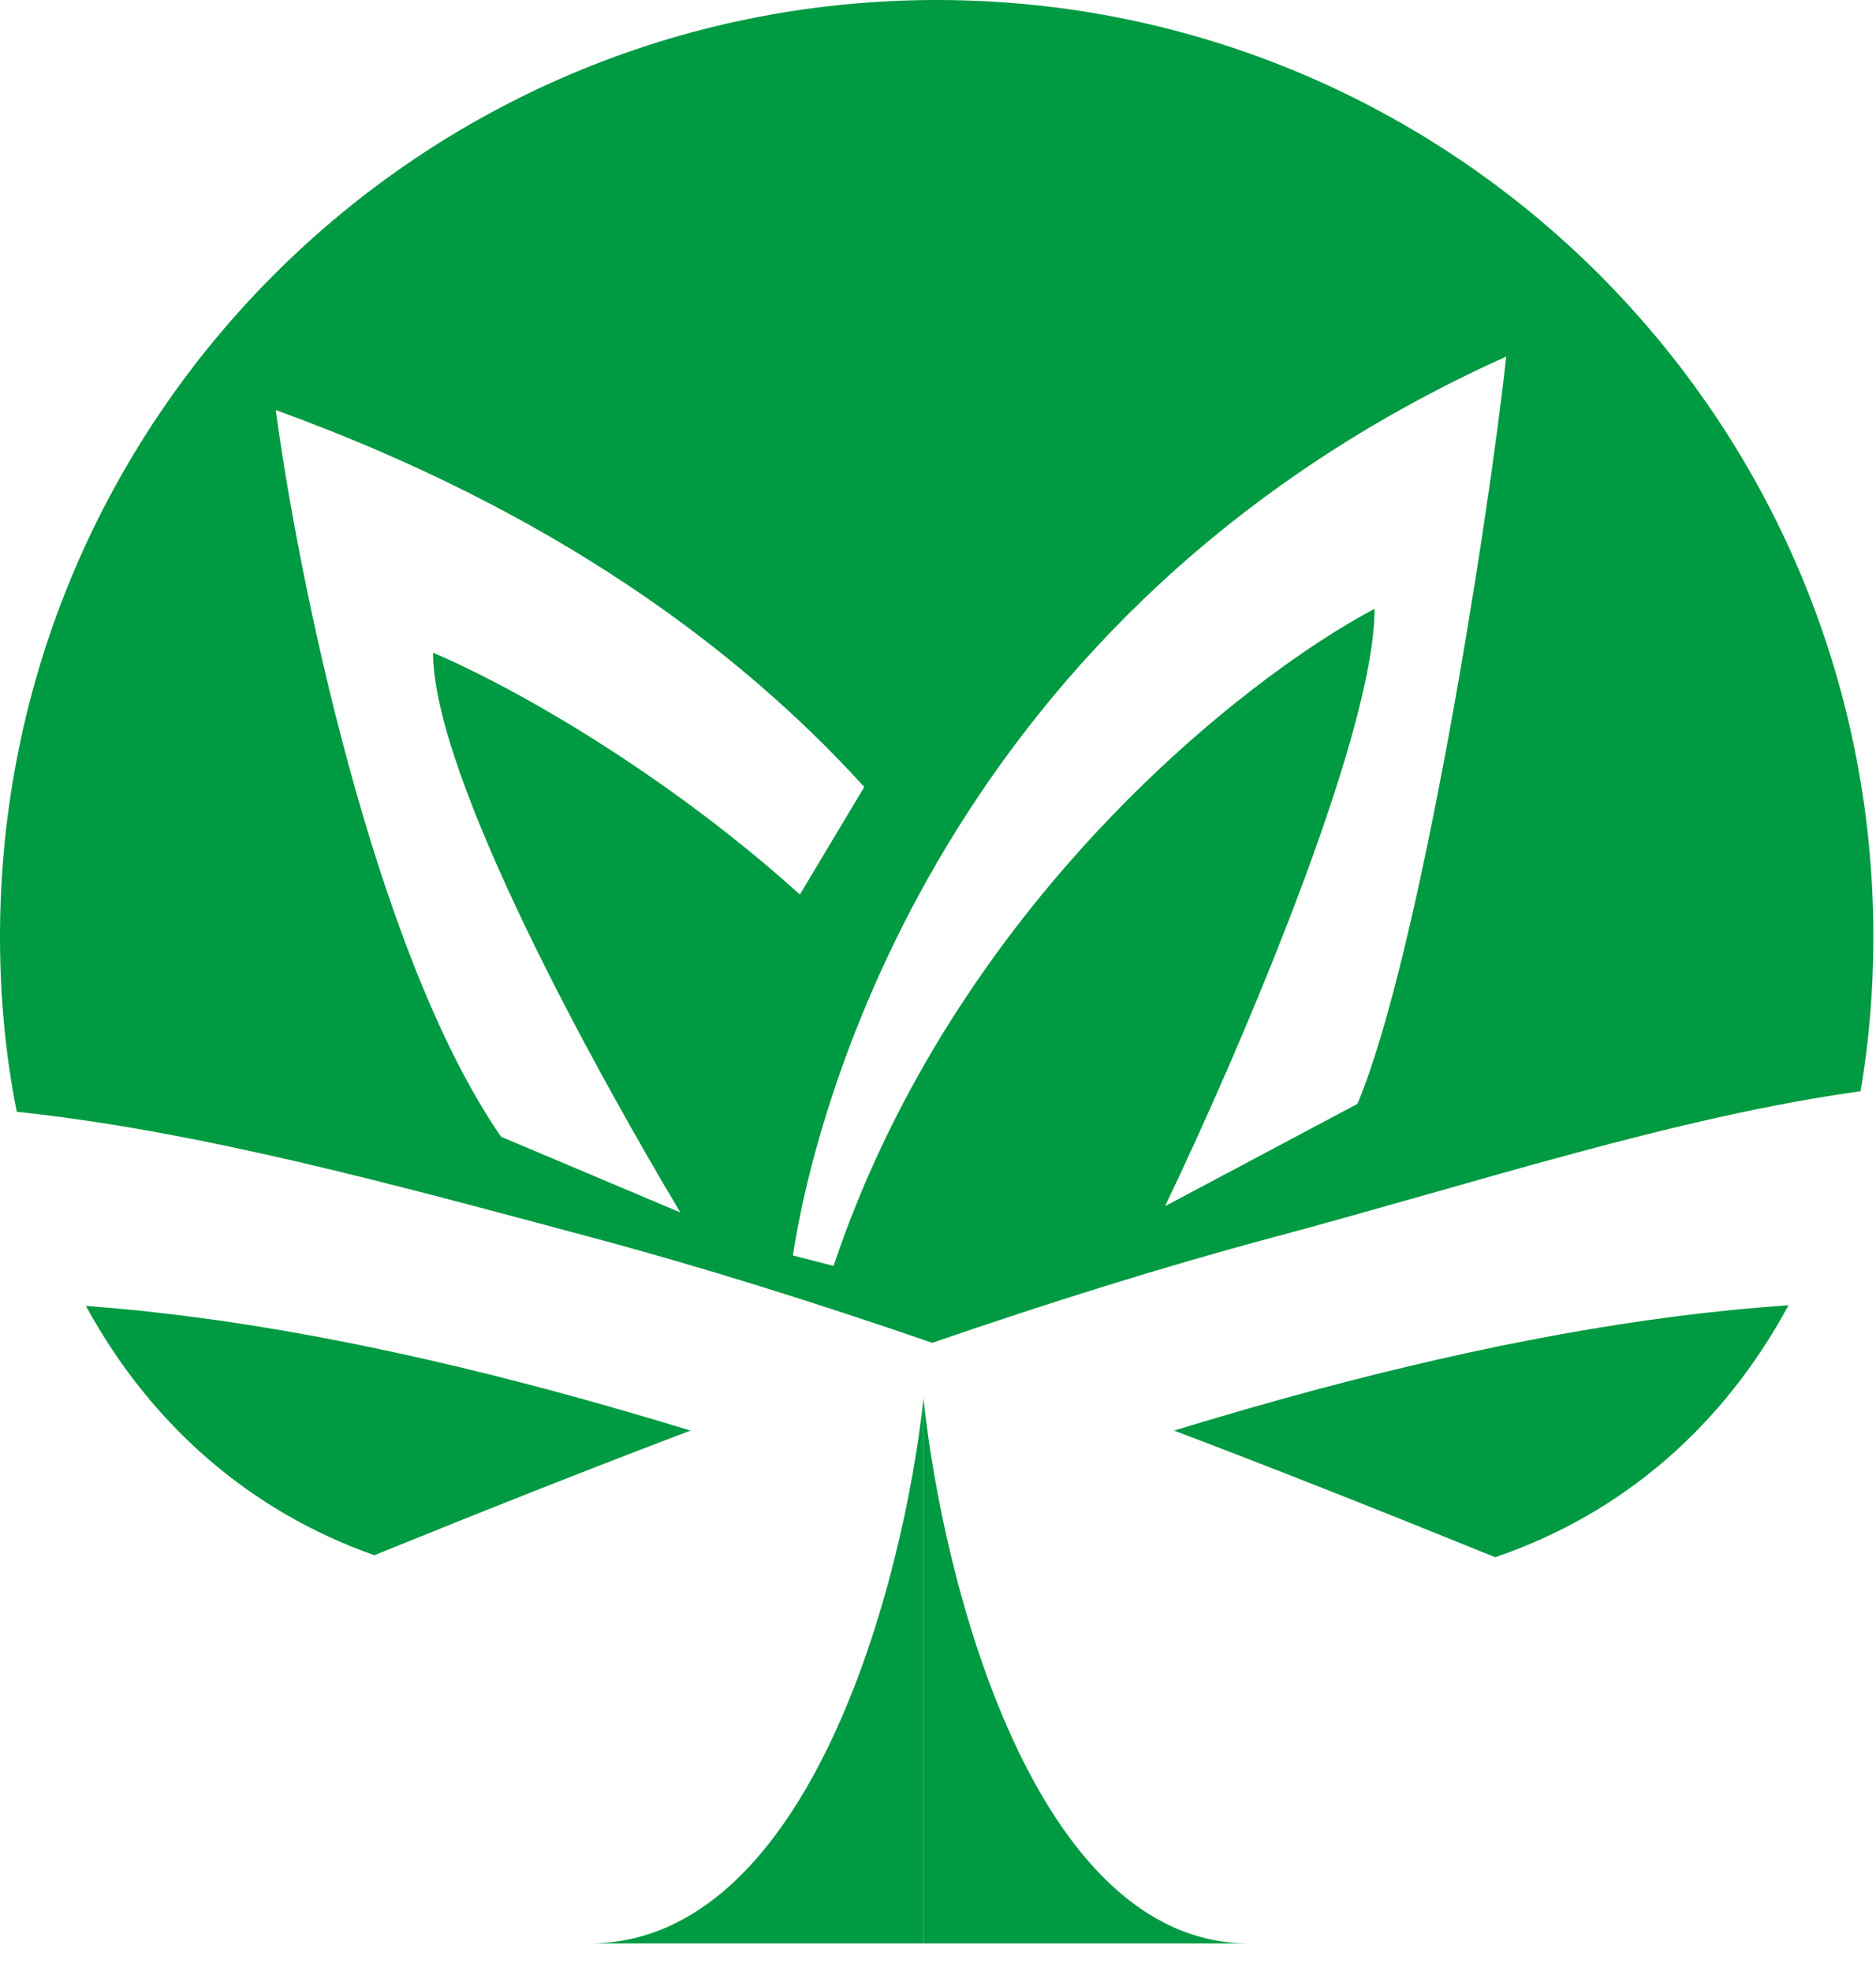 <svg width="59" height="62" viewBox="0 0 59 62" fill="none" xmlns="http://www.w3.org/2000/svg">
<path d="M39.278 61.13C32.514 61.13 29.637 49.697 29.044 43.981V61.13H39.278Z" fill="#009A42"/>
<path d="M18.533 61.13C25.479 61.13 28.434 49.697 29.044 43.981V61.13H18.533Z" fill="#009A42"/>
<path d="M56.25 41.056C54.192 44.867 51.024 47.619 47.023 48.982C43.586 47.586 40.219 46.248 36.923 44.998C38.412 44.544 39.878 44.119 41.323 43.731C46.654 42.303 51.625 41.37 56.25 41.056ZM2.701 41.077C7.238 41.411 12.106 42.335 17.318 43.731C18.763 44.119 20.229 44.544 21.717 44.998C18.471 46.229 15.155 47.546 11.773 48.919C7.859 47.537 4.742 44.82 2.701 41.077ZM29.459 0C45.728 0 58.917 13.19 58.917 29.459C58.917 31.164 58.778 32.789 58.514 34.324C52.652 35.14 46.423 37.21 40.034 38.922C36.568 39.851 32.995 40.972 29.32 42.238C25.646 40.972 22.073 39.851 18.606 38.922C12.363 37.249 6.273 35.578 0.528 34.971C0.182 33.247 1.96868e-05 31.405 0 29.459C0 13.189 13.189 0 29.459 0ZM47.369 11.217C29.742 19.15 25.652 34.758 24.936 39.49L26.216 39.818C30.017 28.462 39.143 21.308 43.23 19.15C43.23 23.211 38.837 33.368 36.64 37.94L42.691 34.723C44.653 30.046 46.807 16.436 47.369 11.217ZM8.673 12.899C9.345 17.922 11.709 29.883 15.758 35.756L21.396 38.137C18.77 33.738 13.62 24.439 13.62 20.532C16.247 21.648 20.973 24.36 25.156 28.137L27.181 24.754C23.229 20.403 17.363 16.048 8.673 12.899Z" fill="#009A42"/>
</svg>
